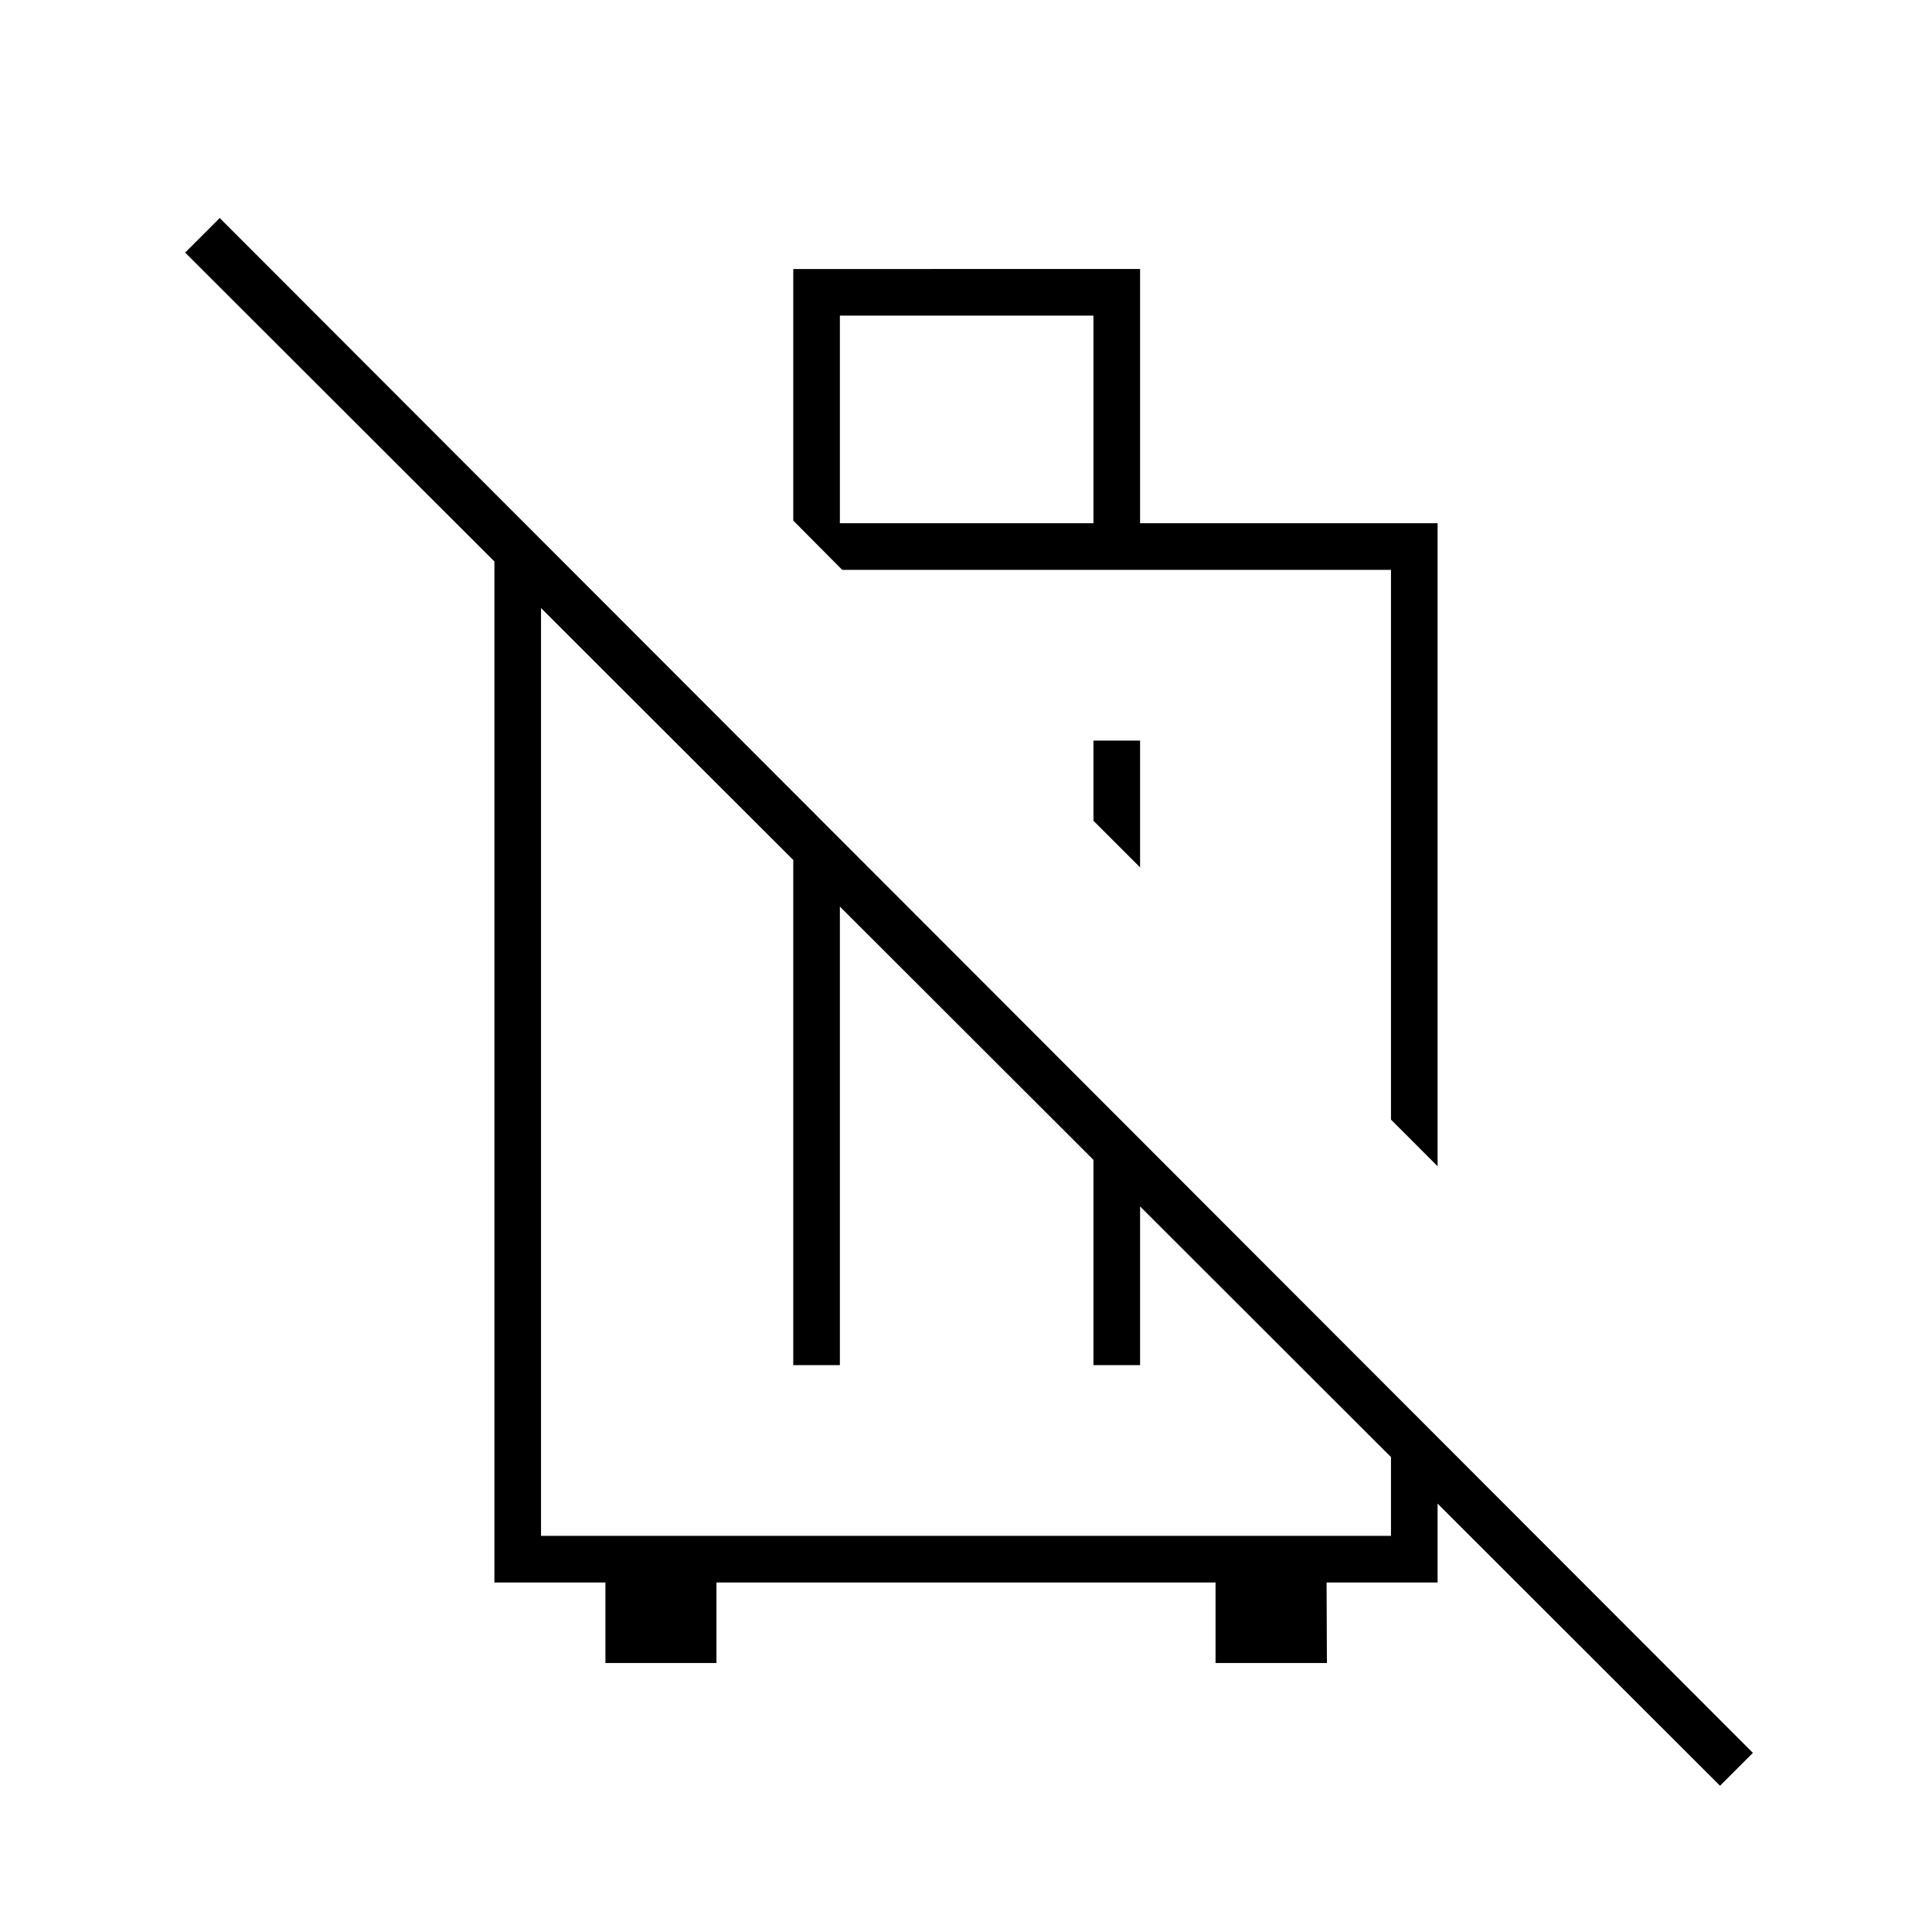 <svg xmlns="http://www.w3.org/2000/svg" height="40" viewBox="0 -960 960 960" width="40"><path d="m714.33-380.5-23.16-23.17v-273.16H418.5l-24.33-24.5v-125H566.5V-700h147.83v319.5ZM566.5-592v63l-23.17-23.17V-592h23.17ZM417.33-700h126v-103.17h-126V-700ZM245.67-173.67V-698l23.16 23.17v478h422.34v-55.67l23.16 23.17v55.66h-55.16l.16 40H604v-40H356v40h-55.17v-40h-55.16Zm148.5-108V-549.5l23.16 23.17v244.66h-23.16Zm149.16-118.66 23.17 23.16v95.5h-23.17v-118.66ZM854.67-72.67 92-834.5l17.17-17.17L871-89l-16.33 16.33ZM555.33-541Zm-71.66 97.33Z"/></svg>